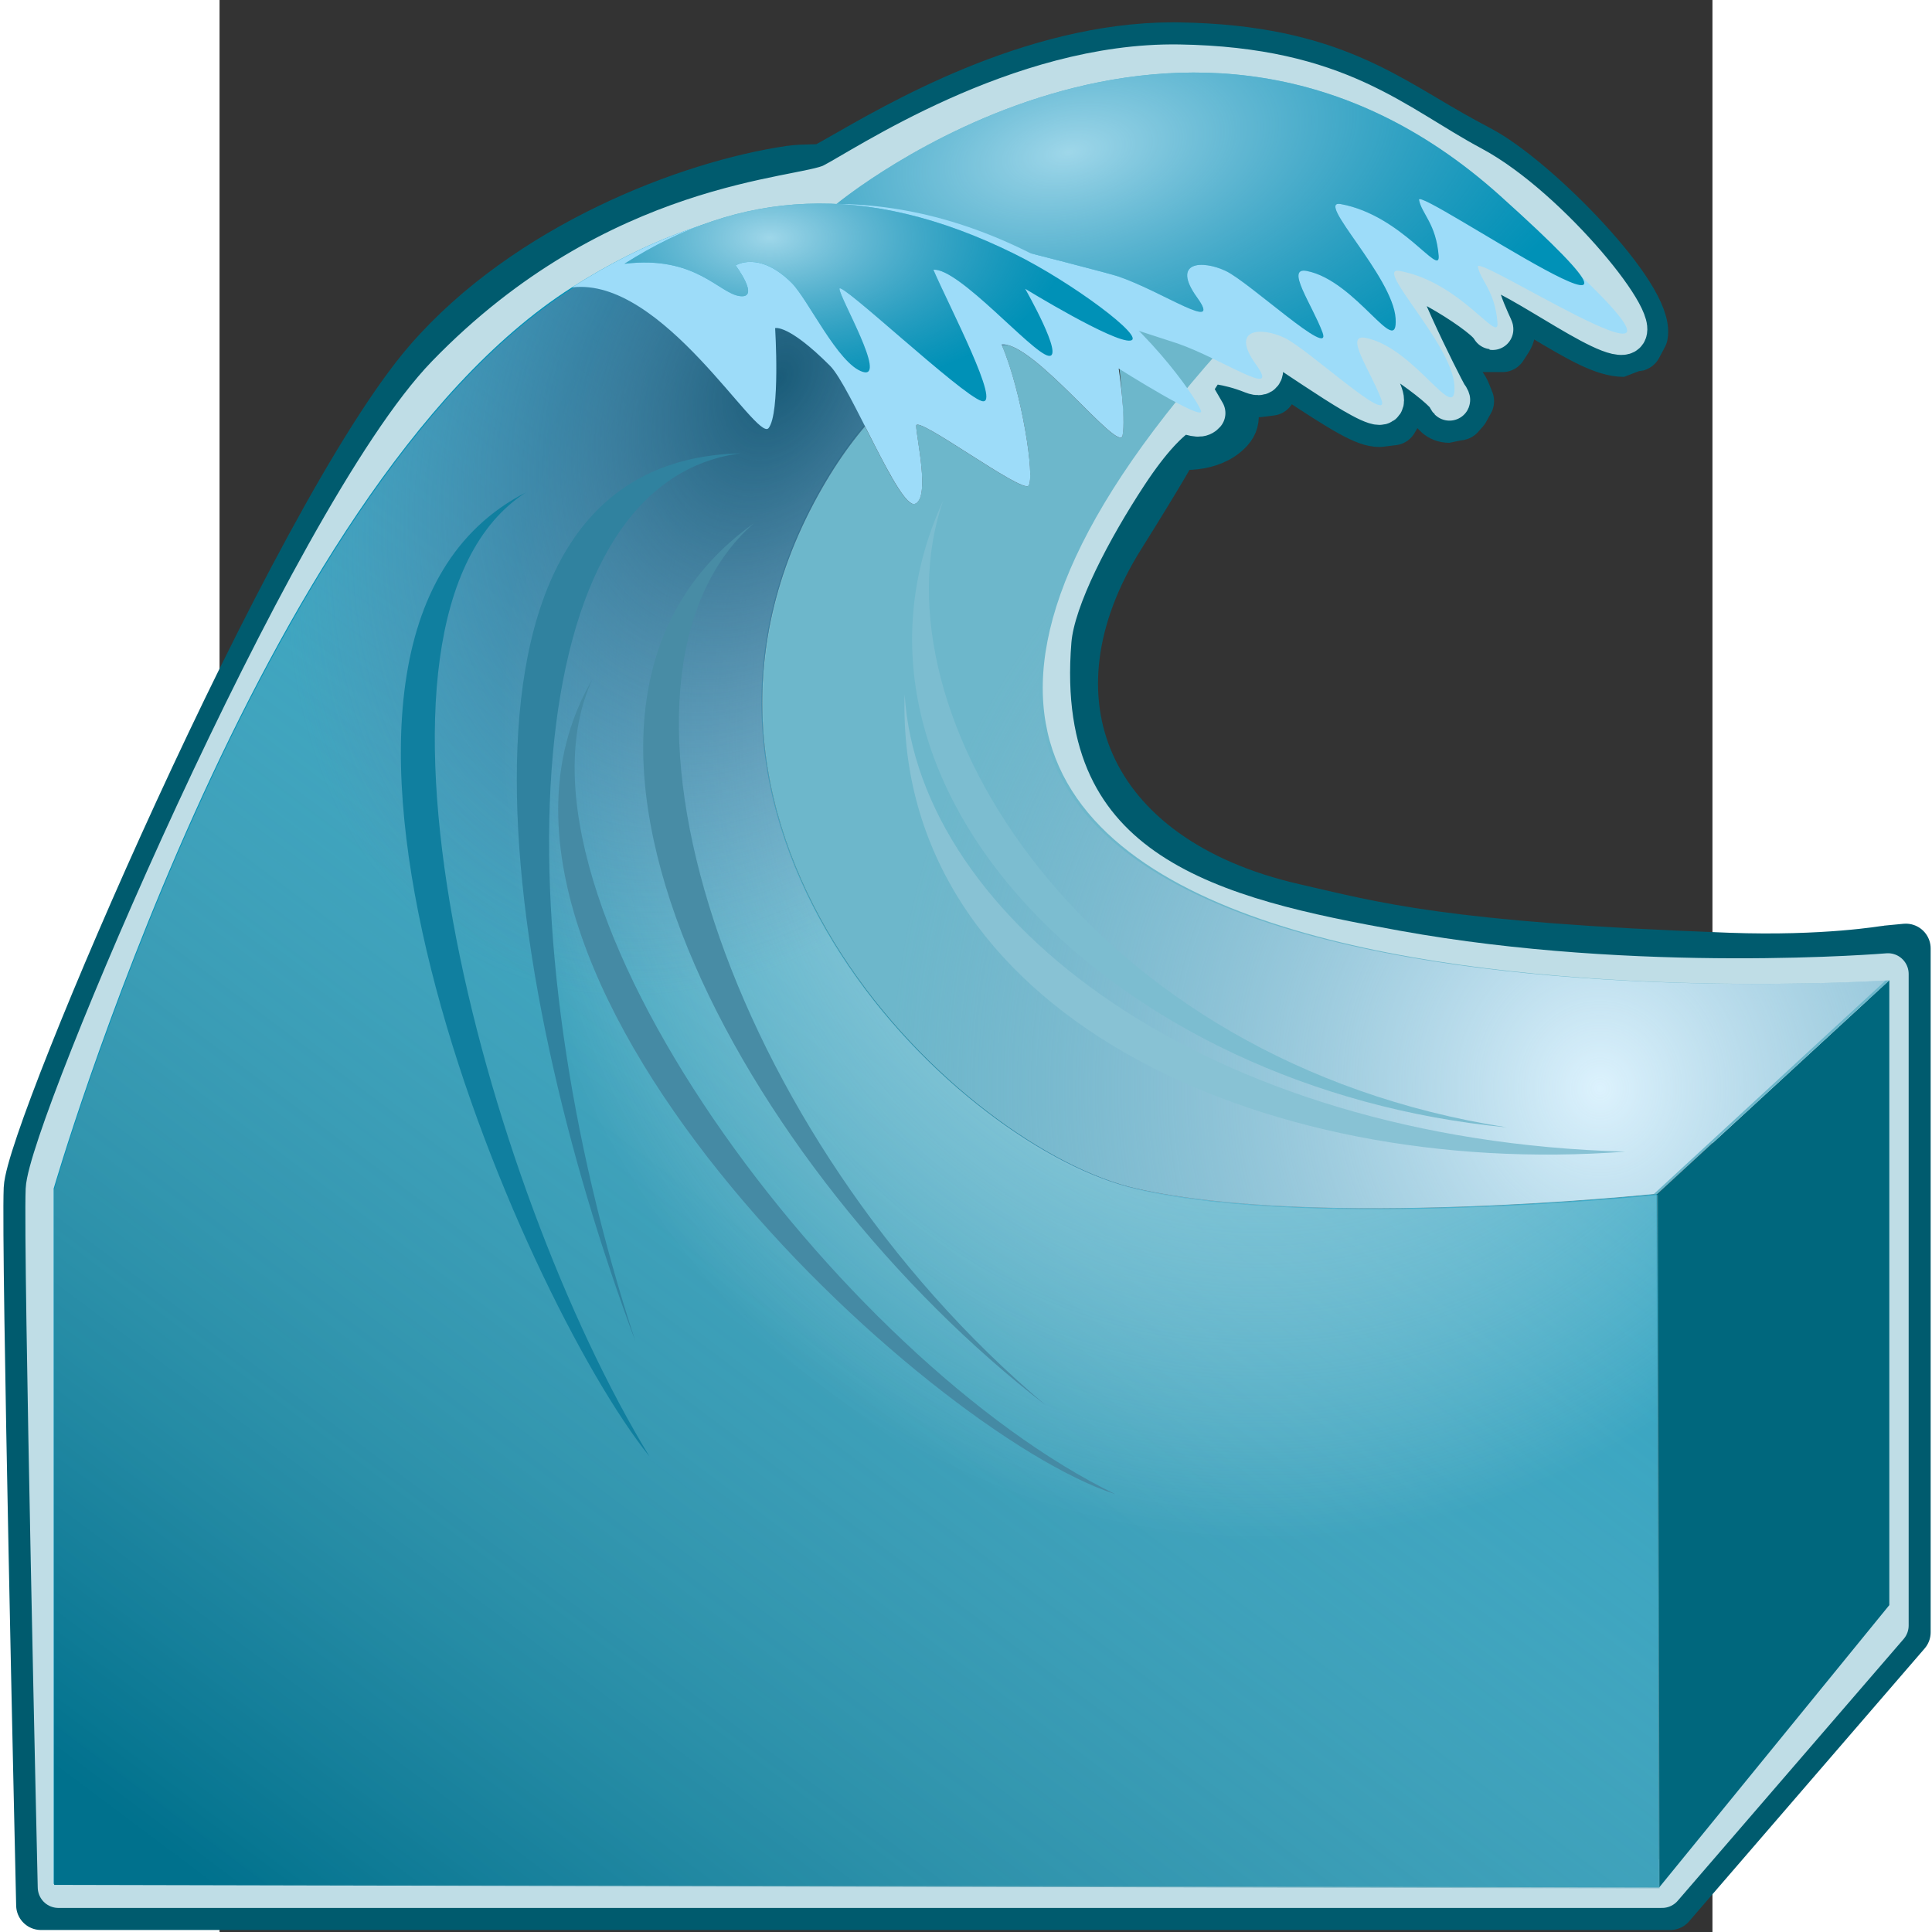 <svg xmlns="http://www.w3.org/2000/svg" width="48" height="48" xmlns:xlink="http://www.w3.org/1999/xlink" version="1" viewBox="0 0 612 792" enable-background="new 0 0 612 792"><rect x="0" y="0" width="612" height="792" fill="#333333" stroke="none"/><defs><linearGradient x1="397.742" x2="369.256" y1="338.838" y2="376.82" xlink:href="#a" gradientUnits="userSpaceOnUse"/><radialGradient cx="389.293" cy="350.871" r="18.222" xlink:href="#b" gradientUnits="userSpaceOnUse" gradientTransform="matrix(1.01 0 0 1.078 -2.928 -32.806)"/><radialGradient cx="397.397" cy="358.955" r="16.991" xlink:href="#c" gradientUnits="userSpaceOnUse" gradientTransform="matrix(1.01 0 0 1.078 -2.928 -32.806)"/><radialGradient cx="377.772" cy="343.026" r="14.921" xlink:href="#d" gradientUnits="userSpaceOnUse" gradientTransform="matrix(.525 -.921 .604 .392 -26.799 550.683)"/><radialGradient cx="384.69" cy="337.995" r="13.306" xlink:href="#e" gradientUnits="userSpaceOnUse" gradientTransform="matrix(.996 -.177 .083 .532 -25.702 220.098)"/><radialGradient cx="377.522" cy="339.912" r="7.119" xlink:href="#f" gradientUnits="userSpaceOnUse" gradientTransform="matrix(1.01 0 0 .539 -2.928 150.458)"/><linearGradient id="a" x1="397.742" x2="369.256" y1="338.838" y2="376.82" gradientUnits="userSpaceOnUse"><stop offset="0" stop-color="#fff" stop-opacity="0"/><stop offset="1" stop-color="#00718D"/></linearGradient><radialGradient id="b" cx="389.293" cy="350.871" r="18.222" gradientTransform="matrix(1.01 0 0 1.078 -2.928 -32.806)" gradientUnits="userSpaceOnUse"><stop offset="0" stop-color="#93C5D8"/><stop offset="1" stop-color="#fff" stop-opacity="0"/></radialGradient><radialGradient id="c" cx="397.397" cy="358.955" r="16.991" gradientTransform="matrix(1.01 0 0 1.078 -2.928 -32.806)" gradientUnits="userSpaceOnUse"><stop offset="0" stop-color="#DCF2FD"/><stop offset="1" stop-color="#92B5D0" stop-opacity="0"/></radialGradient><radialGradient id="d" cx="377.772" cy="343.026" r="14.921" gradientTransform="matrix(.525 -.921 .604 .392 -26.799 550.683)" gradientUnits="userSpaceOnUse"><stop offset="0" stop-color="#1A5C79"/><stop offset="1" stop-color="#6D7DAA" stop-opacity="0"/></radialGradient><radialGradient id="e" cx="384.69" cy="337.995" r="13.306" gradientTransform="matrix(.996 -.177 .083 .532 -25.702 220.098)" gradientUnits="userSpaceOnUse"><stop offset="0" stop-color="#DCF2FD" stop-opacity=".72"/><stop offset="1" stop-color="#92B5D0" stop-opacity="0"/></radialGradient><radialGradient id="f" cx="377.522" cy="339.912" r="7.119" gradientTransform="matrix(1.01 0 0 .539 -2.928 150.458)" gradientUnits="userSpaceOnUse"><stop offset="0" stop-color="#DCF2FD" stop-opacity=".72"/><stop offset="1" stop-color="#92B5D0" stop-opacity="0"/></radialGradient><radialGradient id="l" cx="377.522" cy="339.912" r="7.119" xlink:href="#f" gradientUnits="userSpaceOnUse" gradientTransform="matrix(17.135 0 0 9.146 -6243.376 -3011.348)"/><radialGradient id="k" cx="384.69" cy="337.995" r="13.306" xlink:href="#e" gradientUnits="userSpaceOnUse" gradientTransform="matrix(16.902 -3.008 1.408 9.022 -6629.749 -1829.883)"/><radialGradient id="j" cx="377.772" cy="343.026" r="14.921" xlink:href="#d" gradientUnits="userSpaceOnUse" gradientTransform="matrix(8.9 -15.632 10.249 6.652 -6648.362 3778.574)"/><radialGradient id="i" cx="397.397" cy="358.955" r="16.991" xlink:href="#c" gradientUnits="userSpaceOnUse" gradientTransform="matrix(17.135 0 0 18.294 -6243.376 -6120.459)"/><radialGradient id="h" cx="389.293" cy="350.871" r="18.222" xlink:href="#b" gradientUnits="userSpaceOnUse" gradientTransform="matrix(17.135 0 0 18.294 -6243.376 -6120.459)"/><linearGradient id="g" x1="397.742" x2="369.256" y1="338.838" y2="376.82" xlink:href="#a" gradientUnits="userSpaceOnUse" gradientTransform="matrix(16.965 0 0 16.965 -6193.703 -5563.9)"/></defs><path fill="none" stroke="#005b6e" stroke-width="20.358" d="M-73.2 780.98l-.16-7.2c-.25-11.66-6-262.12-4.95-286.52C-77.3 463.7 30.53 211.73 85.77 148.1 126.43 101.3 192.34 76 233.9 69.9c5.72-.83 12.35-.27 14.03-1 1.54-.78 3.95-2.16 7.14-3.97 22.04-12.5 77.42-45.6 135.83-45.6l2.47.03c63.18 1.02 85.83 22.2 116.84 38.95l6.5 3.5c23 12.3 69.87 60.22 66.82 75.67l-2.4 4.5s-5.37 2.34-5.4 2.34c-8.03 0-17.95-5.72-33.53-15.06-5.74-3.44-13.5-8.1-18.87-10.72.73 2.58 2.07 6.3 4.46 11.56 1.1 2.42 2.47 5.46.28 8.9l-2.17 3.36h-7.93l-3.04-4.43c-2.27-2.97-13.8-10.54-22.48-15.02 4.43 10.5 12.2 26.6 16.7 35.07.77 1 1.33 1.95 1.72 2.9l1.43 3.58-2.02 3.63-1.97 2.24s-4.1 1.02-4.13 1.02c-4 0-5.88-2.73-7.2-5.1-2.9-3.2-9.5-8.13-15.85-12.3 3.05 5.88 4.56 10.56 2.08 14.8l-2.12 3.63-5.65.68c-5.5 0-13.65-4.78-35.33-19.17-1.65-1.07-3.43-2.27-5.23-3.46.17 2.4-.25 4.67-1.68 6.7l-2.2 3.1-5.22.65c-1.58 0-3.2-.36-5.04-1.1-8.87-3.53-11.78-6.14-15.5-2.97 0 0 16.26 10.6 8.5 19.08-7.78 8.5-21.9 6.37-21.9 6.37s-5.86 10.72-22.64 37.46c-41.7 66.44-14.66 133.06 71.22 152.67 32.28 7.38 60.97 15.92 178.13 20.16 39.74 1.44 64.37-2.94 64.7-2.95l8.02-.77v280.3L594.7 781H-73.2v-.02z" stroke-linecap="round" stroke-linejoin="round"/><path fill="none" stroke="#bfdde6" stroke-width="16.965" d="M-66.05 773.65h657.4l92.6-107.3v-267.1s-102.13 8.65-201.63-9.37c-73.03-13.23-149.5-30.2-141.56-127.24 1.45-17.5 16.7-46.2 31.3-68.4 9.42-14.32 16.95-21.9 22.6-25.43 5.84 2.13 7.7 2.23 9.2.53l-5.84-10.07 6.9-10.6s7.95.04 18.55 4.28c10.6 4.25-3.2-17 1.07-17 4.26 0 43.48 29.75 50.9 29.75 7.4 0-12.73-24.44-8.5-26.58 4.25-2.12 35 19.12 37.13 24.43 2.12 5.3-22.27-42.48-22.27-49.93 0-7.45 35 13.8 39.24 20.2 4.24 6.35-8.5-14.9-5.3-23.37 3.18-8.5 48.76 27.6 59.37 26.55 10.6-1.05-30.04-51.73-61.85-68.7-31.8-17-54.24-40.54-119.98-41.6C327.53 25.66 263.9 69.13 251.2 75.5c-12.74 6.38-88.03 6.23-158 78.47C36.8 212.17-69.94 463.17-71 487.6c-1.05 24.43 4.95 286.05 4.95 286.05z" stroke-linecap="round" stroke-linejoin="round"/><path fill="#0091b7" d="M-68 772.3V487.24c.02 0 82.93-286.87 212.44-369.42 59.77-38.1 129.02-50.4 203.8-5.22 10.7 6.48 31.58 27.08 48.7 47.66C413 179.56 312.9 80.2 245.4 202.54c-77.16 139.92 59.62 268.76 130.45 284.7 74.48 16.77 213.57 2.18 213.57 2.18l.72 284.33L-68 772.3z"/><path fill="#00677d" d="M590.15 773.75L684.5 658V401.86l-95.06 87.57.7 284.32z"/><path fill="#6db7cb" d="M370.18 178.55c-1.44 7.63-36.4-38.52-49.62-37.36 8.38 19.43 13.76 54.7 11.06 57.92-2.7 3.23-46.06-29.16-46.06-24.58 0 4.58 5.9 29.72-.53 32-3.85 1.4-12.43-15.97-20.58-32.02-6.53 7.72-12.92 16.94-19.05 28.05-77.16 139.9 59.62 268.74 130.45 284.67 74.48 16.78 213.57 2.2 213.57 2.2l95.06-87.56c-36.92 2.3-552.57 28.2-254.87-279.35-10.7-18.3-62.1 16-62.1 16s4.1 32.38 2.68 40.02z"/><path fill="url(#g)" d="M-67.8 772.7V487.63c.02 0 82.9-286.86 212.45-369.4 59.76-38.13 129-50.43 203.77-5.24 10.7 6.47 31.58 27.05 48.72 47.65 16.07 19.3-84.06-80.05-151.53 42.3-77.17 139.92 59.62 268.74 130.44 284.7 74.47 16.76 213.6 2.2 213.6 2.2l.68 284.3-658.13-1.45z"/><path fill="url(#h)" d="M-68.35 772.33V487.26S14.57 200.38 144.1 117.83c59.75-38.12 129-50.42 203.77-5.23 10.7 6.48 31.58 27.08 48.73 47.66 16.05 19.32-84.08-80.03-151.55 42.3-77.18 139.92 59.6 268.75 130.44 284.7 74.45 16.76 213.57 2.17 213.57 2.17l.7 284.34-658.12-1.44z"/><path fill="url(#i)" d="M368.76 178.56c-1.45 7.64-36.4-38.5-49.63-37.36 8.38 19.45 13.76 54.72 11.06 57.94-2.7 3.24-46.05-29.15-46.05-24.58 0 4.56 5.9 29.72-.54 32-3.84 1.4-12.43-15.97-20.57-32.02-6.53 7.72-12.93 16.93-19.04 28.03-77.18 139.9 59.6 268.74 130.42 284.7 74.48 16.75 213.6 2.16 213.6 2.16l95.03-87.55c-36.9 2.3-552.55 28.2-254.86-279.35-10.72-18.3-62.1 16-62.1 16s4.07 32.4 2.66 40.03z"/><path fill="url(#j)" d="M-68.03 772.9V487.83S14.9 200.94 144.4 118.4c59.78-38.1 129.03-50.42 203.8-5.22 10.7 6.5 31.58 27.07 48.72 47.65 16.05 19.3-84.06-80.02-151.55 42.3-77.16 139.93 59.6 268.76 130.44 284.7 74.5 16.77 213.6 2.2 213.6 2.2l.7 284.32-658.13-1.44z"/><path fill="#9ddcf9" d="M269 100.8S412.32-18.2 541 97.34c94.25 84.6-26.34 5.8-25.15 12 1.06 5.7 6.95 9.72 8.02 22.88.75 9.2-15-16.6-40.16-21.16-10.76-1.93 21.44 29.73 22.5 46.88 1.08 17.15-16.06-15.44-36.4-19.44-9-1.76 2.16 13.73 6.43 25.17 4.3 11.4-30-20.58-39.63-25.16-9.62-4.57-22.48-4-11.77 10.86 10.72 14.87-13.9-2.3-32.14-8.58-6.86-2.32-123.7-40-123.7-40z"/><path fill="#0091b7" d="M252.92 83.64s143.32-118.96 272-3.43c94.24 84.62-34.35-4.46-33.2 1.73 1.07 5.72 6.96 9.72 8.04 22.87.73 9.18-15-16.58-40.15-21.16-10.77-1.95 21.43 29.72 22.5 46.88 1.07 17.15-16.06-15.44-36.4-19.45-9-1.76 2.13 13.73 6.42 25.15 4.28 11.43-30-20.58-39.63-25.15-9.64-4.56-22.5-4-11.78 10.86s-13.9-2.27-32.13-8.57C361.74 111 252.9 83.64 252.9 83.64z"/><path fill="url(#k)" d="M252.9 83.64s143.32-118.96 272-3.43c94.25 84.62-34.35-4.46-33.2 1.73 1.07 5.72 6.96 9.72 8.05 22.87.74 9.18-15-16.58-40.16-21.16-10.78-1.95 21.42 29.72 22.48 46.88 1.07 17.15-16.06-15.44-36.4-19.45-9-1.76 2.13 13.73 6.43 25.15 4.28 11.43-30-20.58-39.62-25.15-9.64-4.56-22.48-4-11.78 10.86 10.7 14.86-13.9-2.27-32.13-8.57C361.73 111 252.9 83.64 252.9 83.64z"/><path fill="#7cbdd0" d="M296.67 205.16c-53.76 116.88 69.76 241.7 231.1 257-172.04-26.74-261.57-169.96-231.1-257z"/><path fill="#88c2d4" d="M280.84 284.6C277 414.8 426.4 483.45 576.34 472.1c-171.35-4.65-289.68-94.82-295.5-187.5z"/><path fill="#488ca5" d="M219.02 214.53c-108.76 77.56-3.15 266.96 119.64 361.5C207.8 465.94 146.9 277.78 219.02 214.52z"/><path fill="#458aa4" d="M152.8 278.54C83.67 397.1 289.4 587.3 367.26 612.54c-112.36-54.52-255.72-244.63-214.44-334z"/><path fill="#30829f" d="M213.56 185.84C82.8 189 114.3 399.8 170.5 549.9c-55.14-167.86-49.6-351.98 43.06-364.06z"/><path fill="#107f9f" d="M125.5 201.92c-117.93 60.52-2.28 329.25 50.75 395.14-67.42-110.36-130.48-343.3-50.76-395.14z"/><path fill="#9ddcf9" d="M144.46 117.83c37.12-4.6 75.82 63.75 80.62 57.66 4.83-6.1 2.68-40.98 2.68-40.98s5.36-1.73 22.5 15.44c8.5 8.53 28.36 58.87 34.8 56.6 6.42-2.3.52-27.44.52-32.02 0-4.58 43.38 27.8 46.06 24.58 2.68-3.22-2.68-38.5-11.06-57.93 13.2-1.15 48.18 44.98 49.62 37.35 1.4-7.64-1.6-27.45-1.6-27.45s35.95 22.7 33.7 17.15c-2.26-5.57-23.97-37.4-54.07-55.65-74.72-45.26-144-32.9-203.77 5.23z"/><path fill="#0091b7" d="M166.02 108.14c29.1-3.58 38.67 12.13 47.25 13.25 8.58 1.1-1.7-12.57-1.7-12.57s9.54-6.27 22.97 7.16c6.7 6.7 19 33.28 29.13 36.45 10.15 3.2-9.55-30.48-9.55-34.05 0-3.6 49.7 43.35 58.26 46 8.55 2.68-13.15-38.53-19.75-53.8 10.37-.88 40.38 34.08 47.17 35.27 6.82 1.2-9.54-27.47-9.54-27.47s36.3 22.24 43.13 21.24c6.77-1-24.1-24.02-47.62-35.6-61.12-30.17-112.87-25.78-159.76 4.1z"/><path fill="url(#l)" d="M166.02 108.14c29.1-3.58 38.67 12.13 47.25 13.25 8.58 1.1-1.7-12.57-1.7-12.57s9.54-6.27 22.97 7.16c6.7 6.7 19 33.28 29.13 36.45 10.15 3.2-9.55-30.48-9.55-34.05 0-3.6 49.7 43.35 58.26 46 8.55 2.68-13.15-38.53-19.75-53.8 10.37-.88 40.38 34.08 47.17 35.27 6.82 1.2-9.54-27.47-9.54-27.47s36.3 22.24 43.13 21.24c6.77-1-24.1-24.02-47.62-35.6-61.12-30.17-112.87-25.78-159.76 4.1z"/></svg>